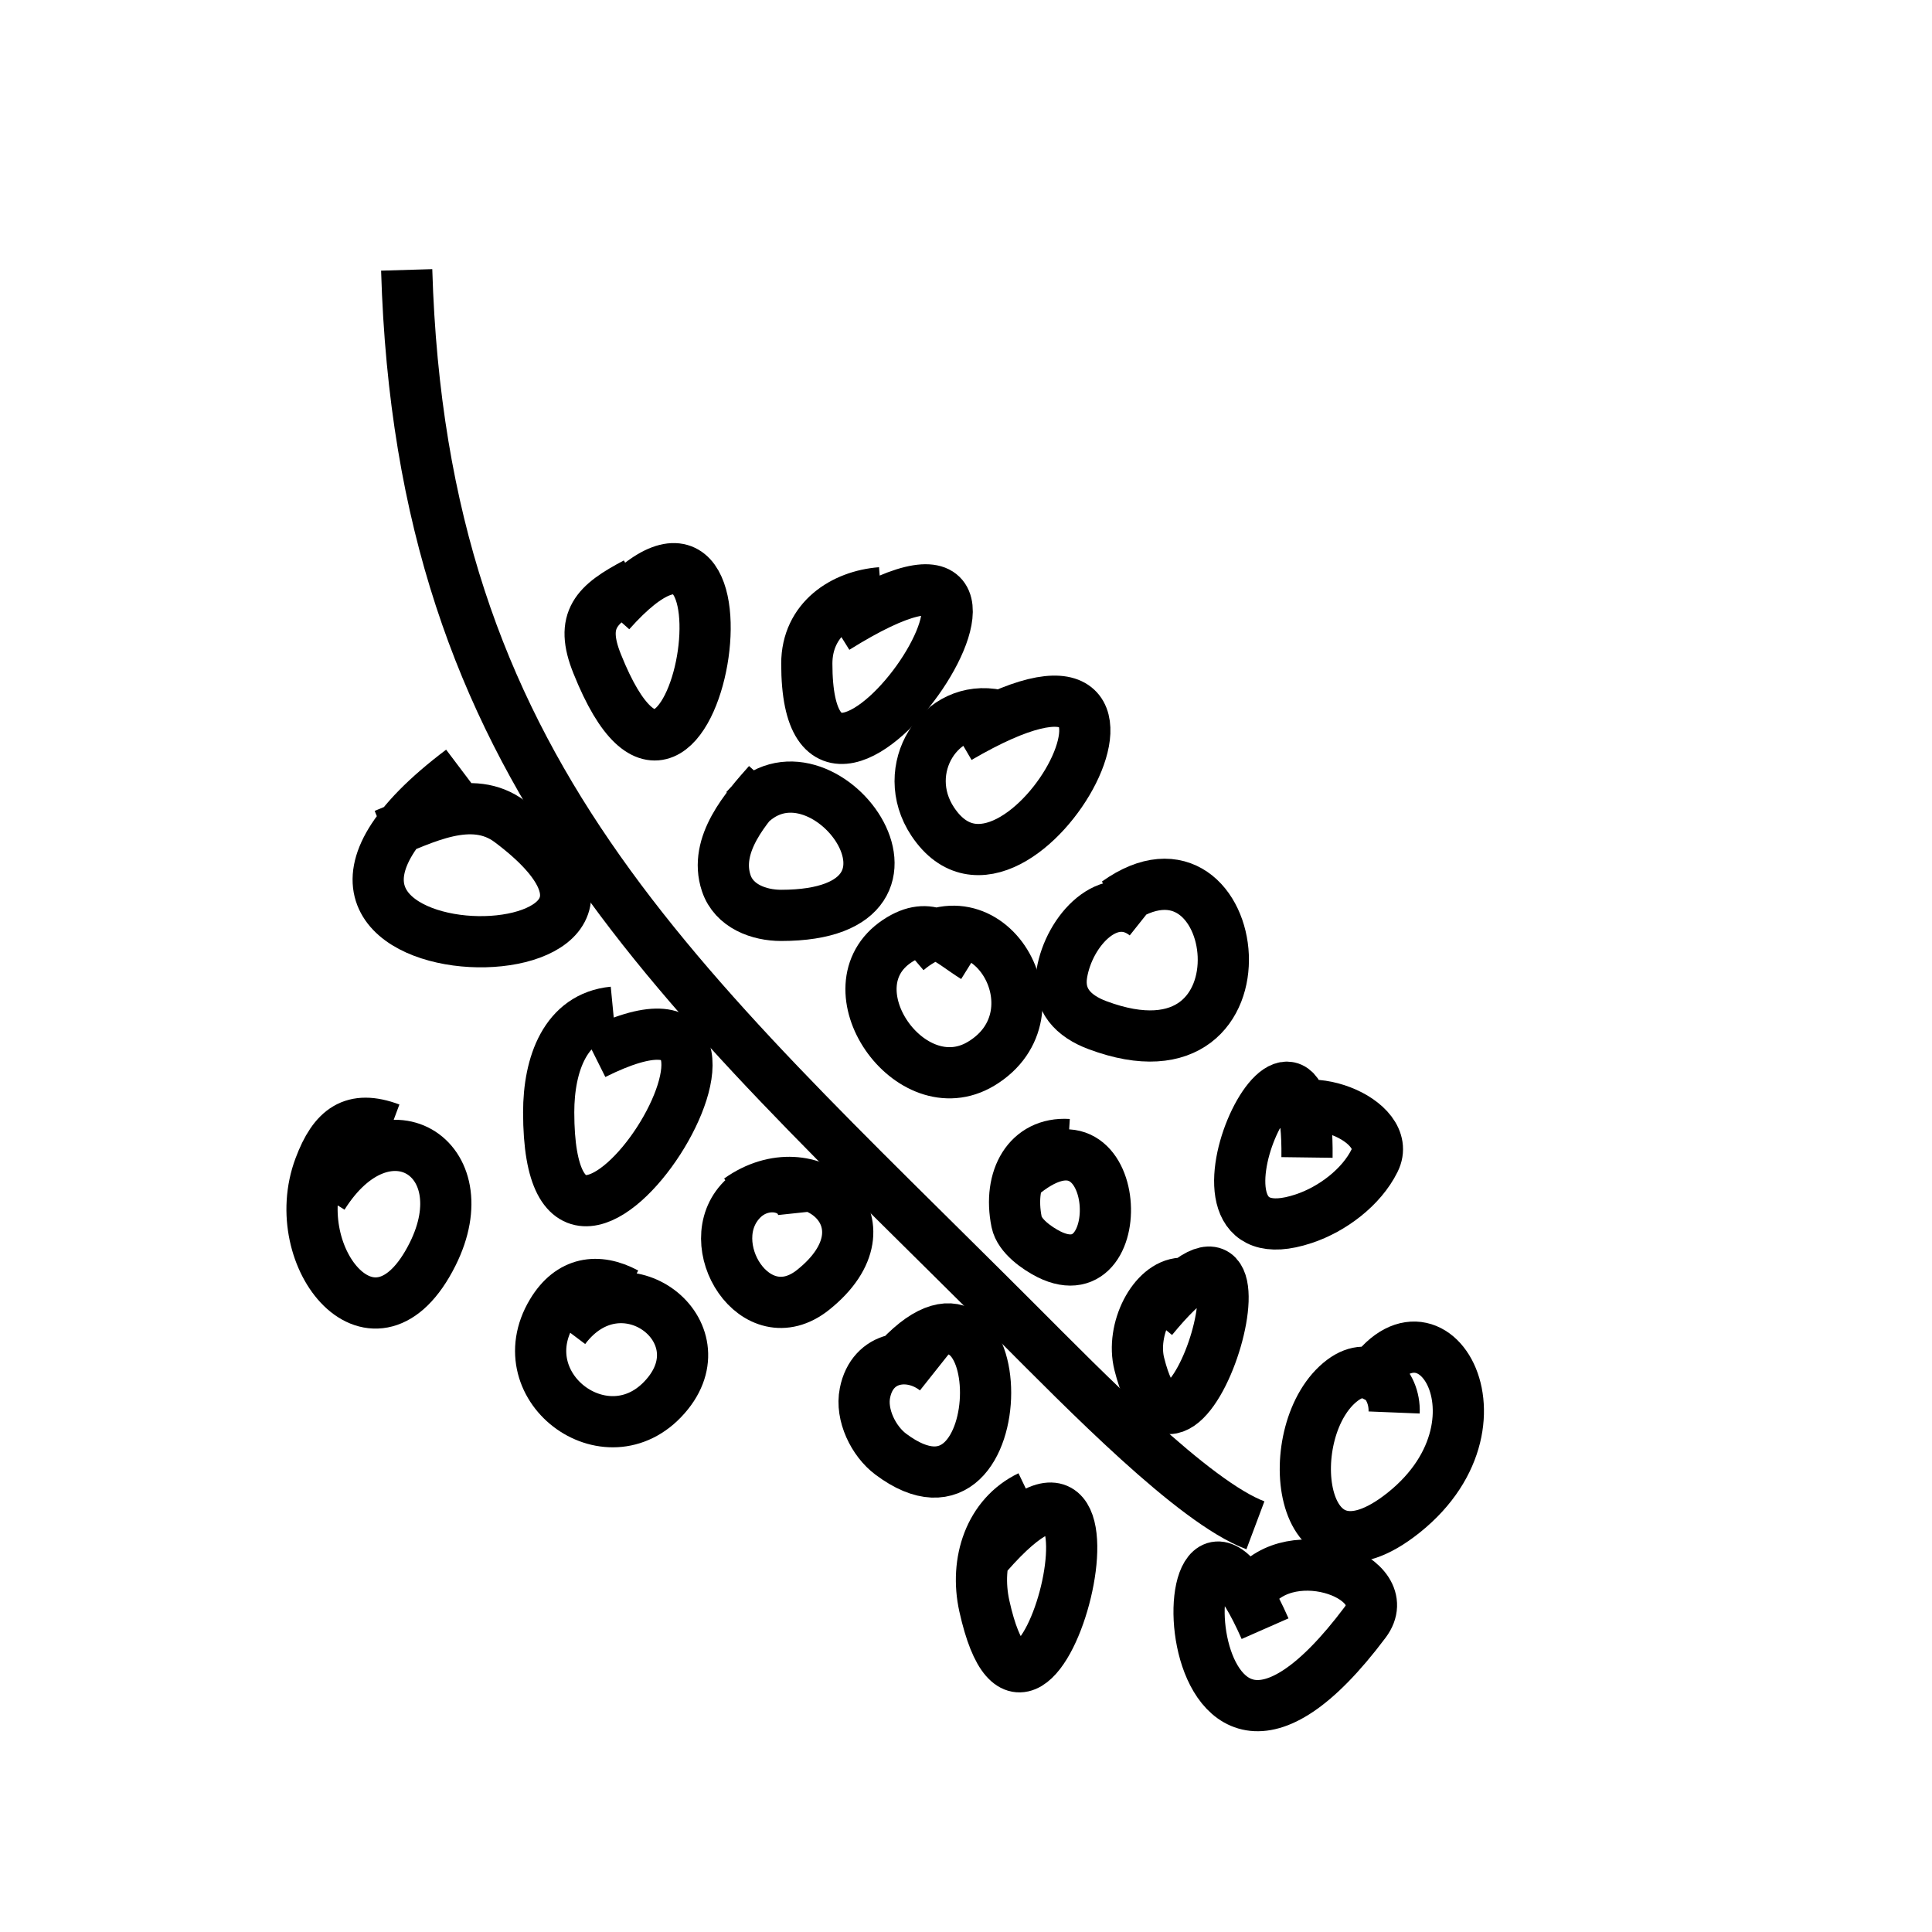 <?xml version="1.0" encoding="UTF-8" standalone="no"?>
<!-- Created with Inkscape (http://www.inkscape.org/) -->

<svg
   xmlns:dc="http://purl.org/dc/elements/1.1/"
   xmlns:cc="http://creativecommons.org/ns#"
   xmlns:rdf="http://www.w3.org/1999/02/22-rdf-syntax-ns#"
   xmlns:svg="http://www.w3.org/2000/svg"
   xmlns="http://www.w3.org/2000/svg"
   xmlns:sodipodi="http://sodipodi.sourceforge.net/DTD/sodipodi-0.dtd"
   xmlns:inkscape="http://www.inkscape.org/namespaces/inkscape"
   width="1cm"
   height="1cm"
   viewBox="0 0 10 10"
   version="1.1"
   id="svg203"
   inkscape:version="0.92.4 (5da689c313, 2019-01-14)"
   sodipodi:docname="grapes.svg">
  <defs
     id="defs197" />
  <sodipodi:namedview
     id="base"
     pagecolor="#ffffff"
     bordercolor="#666666"
     borderopacity="1.0"
     inkscape:pageopacity="0.0"
     inkscape:pageshadow="2"
     inkscape:zoom="15.839192"
     inkscape:cx="18.29043"
     inkscape:cy="19.488765"
     inkscape:document-units="mm"
     inkscape:current-layer="layer1"
     showgrid="false"
     units="cm"
     inkscape:window-width="1918"
     inkscape:window-height="1048"
     inkscape:window-x="0"
     inkscape:window-y="30"
     inkscape:window-maximized="0" />
  <g
     inkscape:label="Layer 1"
     inkscape:groupmode="layer"
     id="layer1"
     transform="translate(0,-287)">
    <path
       style="fill:none;stroke:#000000;stroke-width:0.265px;stroke-linecap:butt;stroke-linejoin:miter;stroke-opacity:1"
       d="m 2.105,288.397 c 0.077,2.6 1.39,3.678 3.157,5.446 0.352,0.352 0.916,0.932 1.236,1.052"
       id="path205"
       inkscape:connector-curvature="0" />
    <path
       style="fill:none;stroke:#000000;stroke-width:0.265px;stroke-linecap:butt;stroke-linejoin:miter;stroke-opacity:1"
       d="m 3.291,290.018 c -0.205,0.108 -0.292,0.19 -0.2,0.418 0.507,1.268 0.92,-1.227 0.067,-0.267"
       id="path207"
       inkscape:connector-curvature="0" />
    <path
       style="fill:none;stroke:#000000;stroke-width:0.265px;stroke-linecap:butt;stroke-linejoin:miter;stroke-opacity:1"
       d="m 3.976,291.053 c -0.112,0.126 -0.284,0.318 -0.217,0.518 0.04,0.12 0.17,0.167 0.284,0.167 0.934,0 0.202,-0.992 -0.184,-0.551"
       id="path209"
       inkscape:connector-curvature="0" />
    <path
       style="fill:none;stroke:#000000;stroke-width:0.265px;stroke-linecap:butt;stroke-linejoin:miter;stroke-opacity:1"
       d="m 4.56,290.068 c -0.195,0.015 -0.384,0.137 -0.384,0.367 0,1.263 1.53,-1.046 0.15,-0.184"
       id="path211"
       inkscape:connector-curvature="0" />
    <path
       style="fill:none;stroke:#000000;stroke-width:0.265px;stroke-linecap:butt;stroke-linejoin:miter;stroke-opacity:1"
       d="m 5.162,290.702 c -0.296,-0.064 -0.514,0.281 -0.334,0.551 0.44,0.66 1.452,-1.203 0.134,-0.434"
       id="path213"
       inkscape:connector-curvature="0" />
    <path
       style="fill:none;stroke:#000000;stroke-width:0.265px;stroke-linecap:butt;stroke-linejoin:miter;stroke-opacity:1"
       d="m 5.045,291.955 c -0.138,-0.086 -0.229,-0.198 -0.401,-0.084 -0.359,0.239 0.067,0.855 0.434,0.635 0.431,-0.259 0.032,-0.941 -0.384,-0.585"
       id="path215"
       inkscape:connector-curvature="0" />
    <path
       style="fill:none;stroke:#000000;stroke-width:0.265px;stroke-linecap:butt;stroke-linejoin:miter;stroke-opacity:1"
       d="m 5.529,292.924 c -0.207,-0.013 -0.313,0.174 -0.267,0.401 0.015,0.073 0.106,0.136 0.167,0.167 0.439,0.219 0.38,-0.856 -0.15,-0.401"
       id="path217"
       inkscape:connector-curvature="0" />
    <path
       style="fill:none;stroke:#000000;stroke-width:0.265px;stroke-linecap:butt;stroke-linejoin:miter;stroke-opacity:1"
       d="m 5.93,291.738 c -0.186,-0.148 -0.397,0.078 -0.434,0.301 -0.023,0.137 0.061,0.221 0.184,0.267 0.947,0.355 0.757,-1.104 0.1,-0.635"
       id="path219"
       inkscape:connector-curvature="0" />
    <path
       style="fill:none;stroke:#000000;stroke-width:0.265px;stroke-linecap:butt;stroke-linejoin:miter;stroke-opacity:1"
       d="m 6.114,293.642 c -0.145,0.008 -0.262,0.24 -0.217,0.418 0.223,0.89 0.815,-1.148 0.067,-0.234"
       id="path221"
       inkscape:connector-curvature="0" />
    <path
       style="fill:none;stroke:#000000;stroke-width:0.265px;stroke-linecap:butt;stroke-linejoin:miter;stroke-opacity:1"
       d="m 2.389,290.986 c -1.483,1.119 1.428,1.15 0.251,0.267 -0.198,-0.149 -0.448,-0.015 -0.651,0.067"
       id="path223"
       inkscape:connector-curvature="0" />
    <path
       style="fill:none;stroke:#000000;stroke-width:0.265px;stroke-linecap:butt;stroke-linejoin:miter;stroke-opacity:1"
       d="m 3.174,292.239 c -0.248,0.024 -0.334,0.27 -0.334,0.518 0,1.396 1.441,-0.904 0.234,-0.301"
       id="path225"
       inkscape:connector-curvature="0" />
    <path
       style="fill:none;stroke:#000000;stroke-width:0.265px;stroke-linecap:butt;stroke-linejoin:miter;stroke-opacity:1"
       d="m 2.021,292.841 c -0.193,-0.072 -0.293,0.002 -0.367,0.2 -0.177,0.471 0.289,1.042 0.585,0.451 0.252,-0.504 -0.248,-0.812 -0.568,-0.301"
       id="path227"
       inkscape:connector-curvature="0" />
    <path
       style="fill:none;stroke:#000000;stroke-width:0.265px;stroke-linecap:butt;stroke-linejoin:miter;stroke-opacity:1"
       d="m 4.159,293.275 c -0.015,-0.141 -0.205,-0.179 -0.317,-0.067 -0.228,0.228 0.068,0.707 0.367,0.468 0.434,-0.347 -0.012,-0.733 -0.384,-0.468"
       id="path229"
       inkscape:connector-curvature="0" />
    <path
       style="fill:none;stroke:#000000;stroke-width:0.265px;stroke-linecap:butt;stroke-linejoin:miter;stroke-opacity:1"
       d="m 3.241,293.693 c -0.148,-0.079 -0.289,-0.058 -0.384,0.1 -0.238,0.396 0.306,0.787 0.601,0.418 0.268,-0.336 -0.246,-0.718 -0.535,-0.334"
       id="path231"
       inkscape:connector-curvature="0" />
    <path
       style="fill:none;stroke:#000000;stroke-width:0.265px;stroke-linecap:butt;stroke-linejoin:miter;stroke-opacity:1"
       d="m 4.844,294.093 c -0.131,-0.104 -0.329,-0.077 -0.367,0.117 -0.023,0.113 0.044,0.25 0.134,0.317 0.658,0.493 0.644,-1.184 0.017,-0.468"
       id="path233"
       inkscape:connector-curvature="0" />
    <path
       style="fill:none;stroke:#000000;stroke-width:0.265px;stroke-linecap:butt;stroke-linejoin:miter;stroke-opacity:1"
       d="m 5.329,294.745 c -0.206,0.099 -0.285,0.338 -0.234,0.568 0.252,1.134 0.868,-1.24 0.017,-0.267"
       id="path235"
       inkscape:connector-curvature="0" />
    <path
       style="fill:none;stroke:#000000;stroke-width:0.265px;stroke-linecap:butt;stroke-linejoin:miter;stroke-opacity:1"
       d="m 6.765,292.991 c 0.014,-1.064 -0.779,0.571 -0.017,0.317 0.148,-0.049 0.299,-0.163 0.367,-0.301 0.105,-0.21 -0.388,-0.405 -0.535,-0.2"
       id="path237"
       inkscape:connector-curvature="0" />
    <path
       style="fill:none;stroke:#000000;stroke-width:0.265px;stroke-linecap:butt;stroke-linejoin:miter;stroke-opacity:1"
       d="m 7.216,294.311 c 0.006,-0.148 -0.12,-0.277 -0.267,-0.167 -0.329,0.247 -0.245,1.134 0.317,0.685 0.607,-0.486 0.096,-1.262 -0.234,-0.601"
       id="path239"
       inkscape:connector-curvature="0" />
    <path
       style="fill:none;stroke:#000000;stroke-width:0.265px;stroke-linecap:butt;stroke-linejoin:miter;stroke-opacity:1"
       d="m 6.548,295.43 c -0.515,-1.17 -0.527,1.36 0.518,-0.033 0.172,-0.23 -0.38,-0.44 -0.585,-0.167"
       id="path241"
       inkscape:connector-curvature="0" />
  </g>
</svg>
